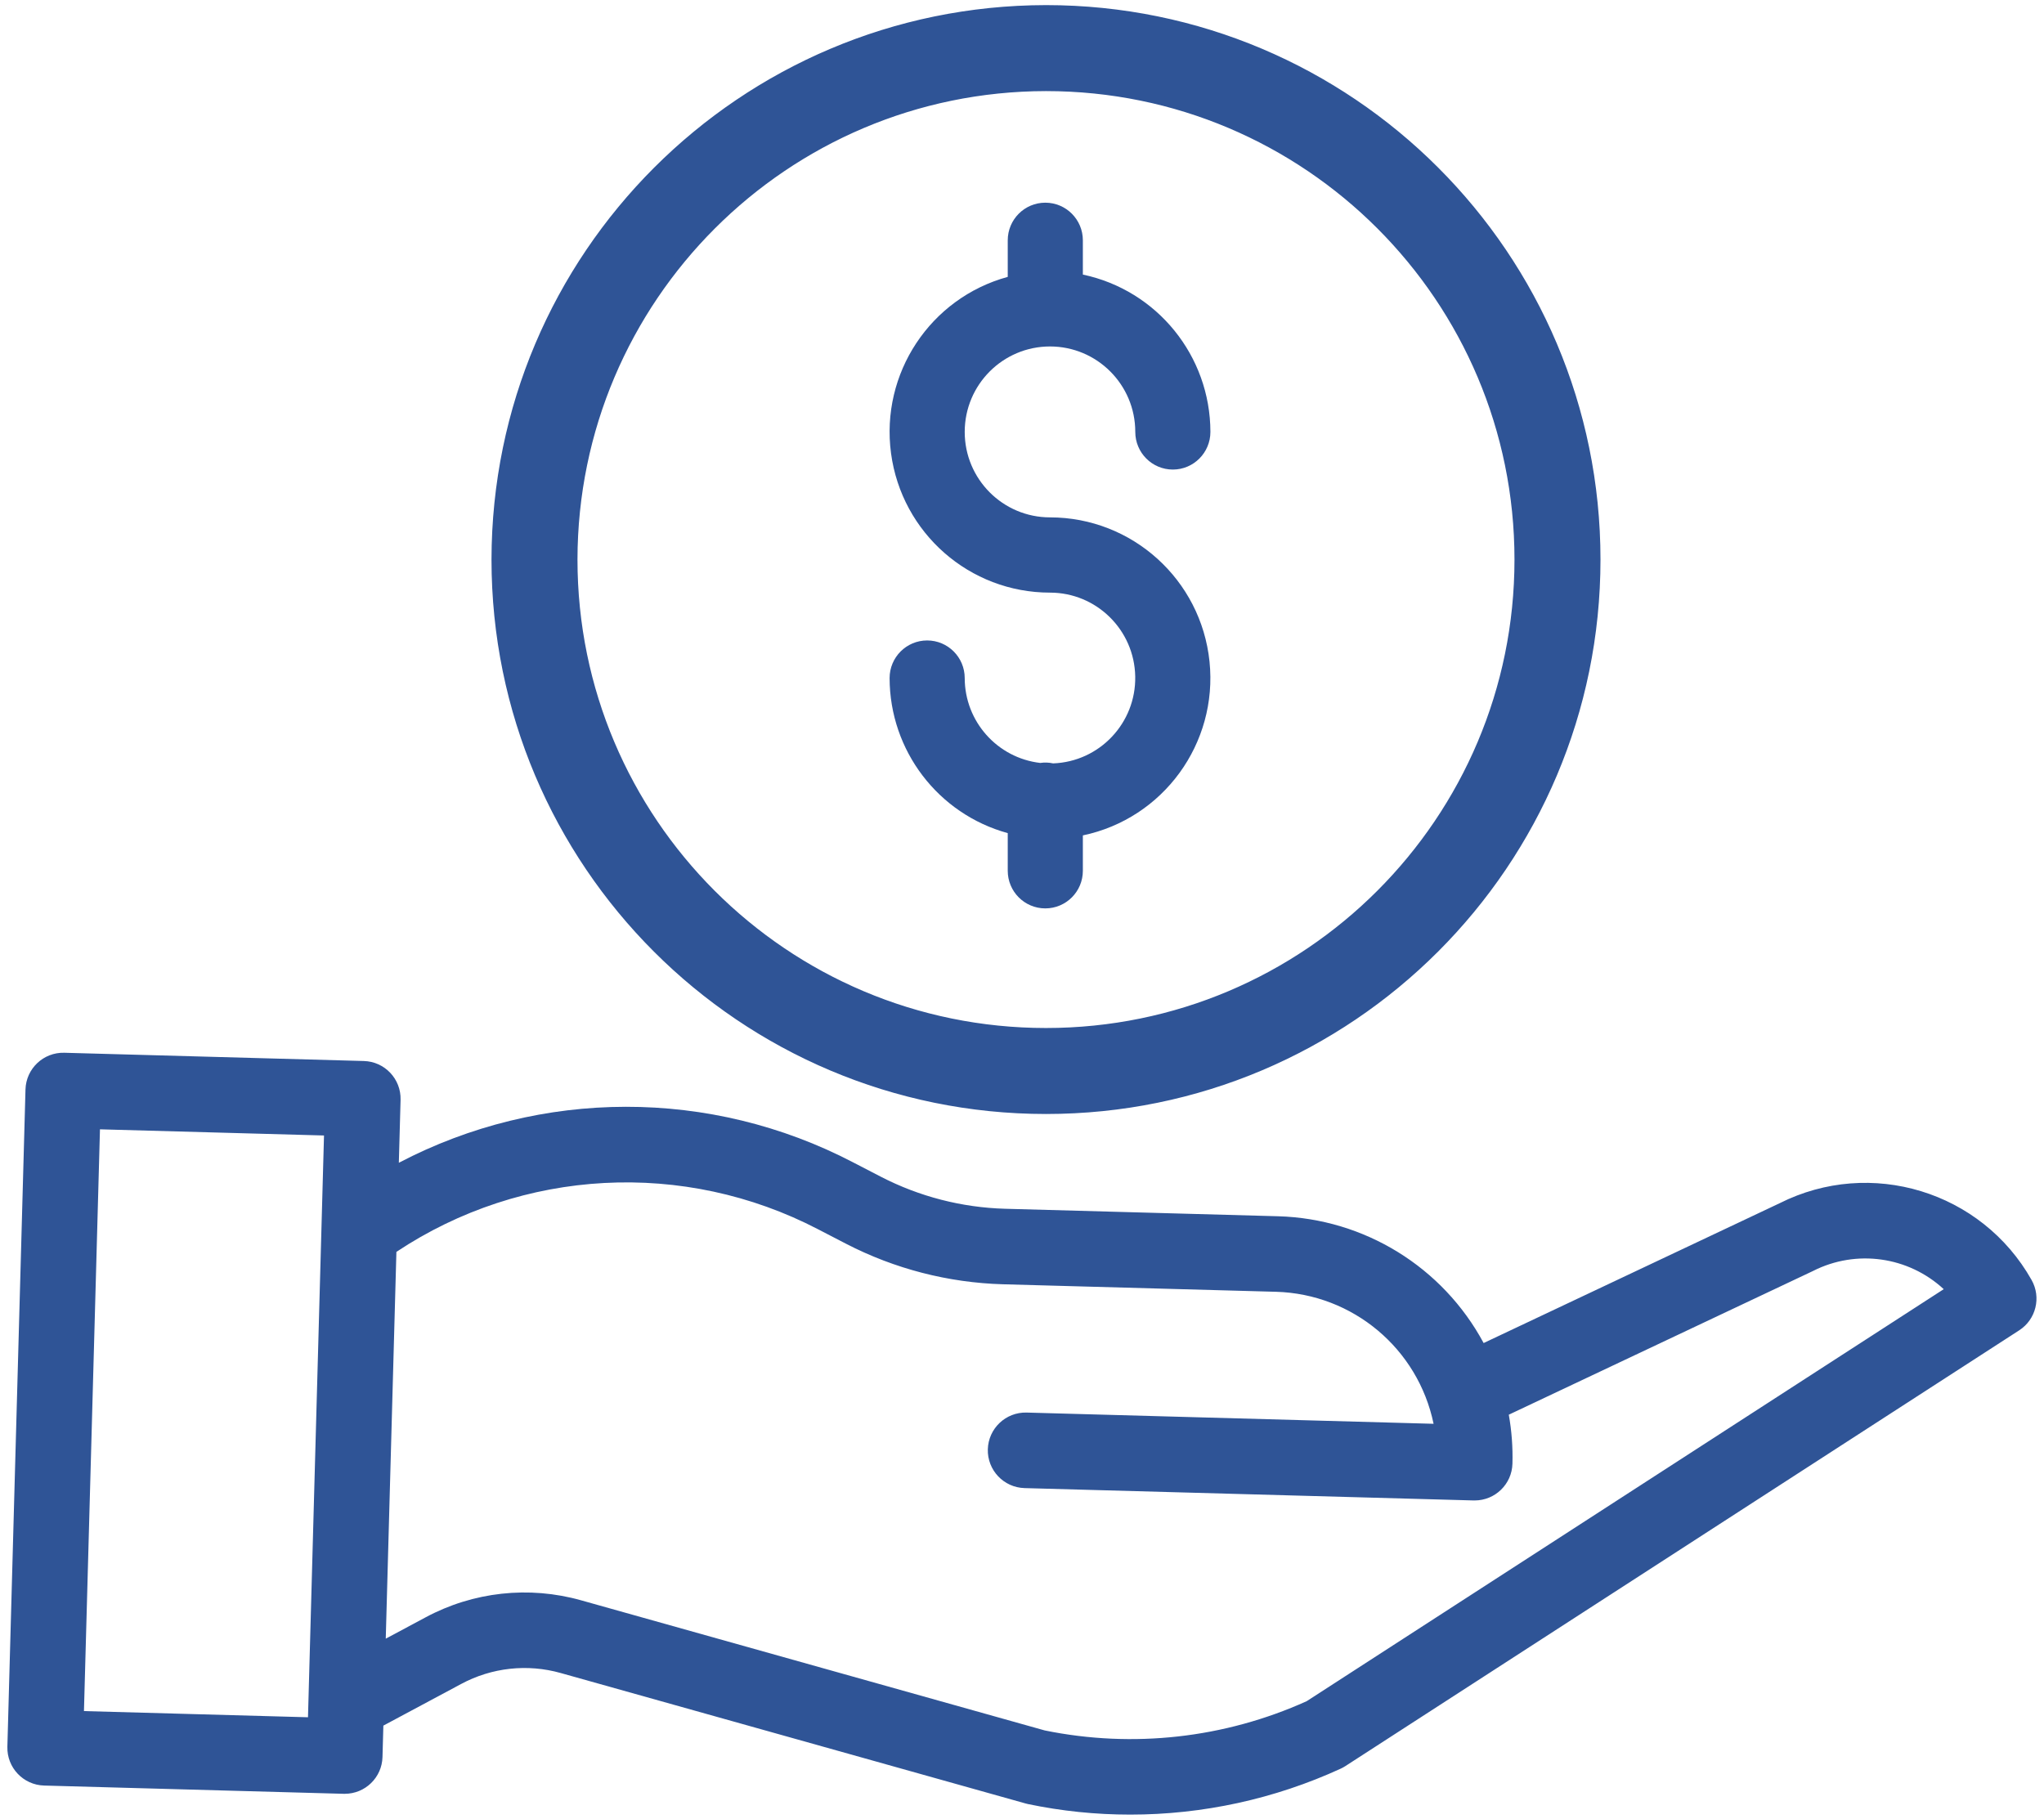 <?xml version="1.0" encoding="UTF-8"?>
<svg width="200px" height="178px" viewBox="0 0 200 178" version="1.1" xmlns="http://www.w3.org/2000/svg" xmlns:xlink="http://www.w3.org/1999/xlink">
    <!-- Generator: Sketch 58 (84663) - https://sketch.com -->
    <title>Group 4</title>
    <desc>Created with Sketch.</desc>
    <g id="Page-2" stroke="none" stroke-width="1" fill="none" fill-rule="evenodd">
        <g id="Due-Diligence" transform="translate(-261, -894)" fill="#2F5496">
            <g id="Group-4" transform="translate(261, 895)">
                <path d="M103.045,73.702 C102.63,73.612 102.205,73.595 101.785,73.658 C97.577,73.167 94.402,69.599 94.395,65.355 C94.395,63.321 92.75,61.672 90.72,61.672 C88.691,61.672 87.045,63.321 87.045,65.355 C87.056,72.442 91.786,78.651 98.605,80.526 L98.605,84.209 C98.605,86.244 100.251,87.892 102.28,87.892 C104.31,87.892 105.955,86.244 105.955,84.209 L105.955,80.749 C113.826,79.098 119.175,71.752 118.348,63.736 C117.519,55.721 110.781,49.63 102.74,49.628 C98.131,49.628 94.395,45.884 94.395,41.265 C94.395,36.647 98.131,32.903 102.74,32.903 C107.348,32.903 111.084,36.647 111.084,41.265 C111.084,43.299 112.73,44.949 114.759,44.949 C116.789,44.949 118.435,43.299 118.435,41.265 C118.424,33.823 113.222,27.405 105.955,25.869 L105.955,22.517 C105.955,20.483 104.31,18.834 102.28,18.834 C100.251,18.834 98.605,20.483 98.605,22.517 L98.605,26.094 C91.022,28.169 86.14,35.548 87.185,43.357 C88.229,51.166 94.878,56.994 102.74,56.992 C107.287,56.992 110.996,60.641 111.079,65.197 C111.163,69.752 107.588,73.536 103.045,73.702 Z" id="Fill-1"></path>
                <path d="M48.592,53.756 C48.592,83.444 72.658,107.511 102.347,107.511 C132.036,107.511 156.103,83.444 156.103,53.756 C156.103,24.067 132.036,0 102.347,0 C72.673,0.033 48.626,24.082 48.592,53.756 Z M102.347,7.414 C127.942,7.414 148.688,28.161 148.688,53.756 C148.688,79.35 127.942,100.097 102.347,100.097 C76.753,100.097 56.005,79.35 56.005,53.756 C56.035,28.174 76.765,7.443 102.347,7.414 Z" id="Fill-2" stroke="#2F5496"></path>
                <path d="M174.127,116.745 L145.17,130.424 C141.173,122.989 133.504,118.257 125.064,118.018 L98.333,117.284 C94.1,117.163 89.947,116.091 86.184,114.147 L83.464,112.738 C69.537,105.479 52.937,105.497 39.025,112.785 L39.195,106.624 C39.251,104.582 37.643,102.882 35.601,102.826 L6.289,102.019 C4.248,101.964 2.55,103.572 2.494,105.613 L0.722,169.93 C0.667,171.971 2.275,173.671 4.317,173.727 L33.628,174.534 L33.73,174.534 C35.733,174.534 37.372,172.94 37.426,170.939 L37.511,167.862 L45.126,163.785 C48.115,162.177 51.609,161.794 54.874,162.718 L100.347,175.479 C100.427,175.503 100.506,175.521 100.587,175.539 C103.874,176.227 107.224,176.571 110.581,176.57 C117.692,176.573 124.721,175.041 131.184,172.074 C131.343,172.002 131.496,171.917 131.643,171.821 L197.575,129.179 C199.217,128.116 199.748,125.96 198.786,124.255 C193.891,115.571 183.034,112.263 174.127,116.745 Z M8.215,166.44 L9.782,109.511 L31.703,110.114 L30.136,167.044 L8.215,166.44 Z M127.854,165.472 C119.824,169.096 110.855,170.096 102.224,168.333 L56.874,155.604 C51.77,154.162 46.306,154.759 41.637,157.27 L37.745,159.354 L38.787,121.503 C51.118,113.303 66.933,112.46 80.066,119.302 L82.786,120.711 C87.54,123.166 92.783,124.519 98.131,124.674 L124.864,125.409 C132.372,125.626 138.749,130.971 140.272,138.327 L100.454,137.228 C98.412,137.172 96.714,138.782 96.656,140.821 C96.6,142.863 98.21,144.563 100.25,144.619 L144.192,145.828 L144.295,145.828 C146.297,145.826 147.934,144.232 147.988,142.233 C148.033,140.626 147.914,139.018 147.631,137.437 L177.331,123.406 C177.36,123.393 177.388,123.379 177.417,123.364 C181.63,121.233 186.723,121.946 190.189,125.153 L127.854,165.472 Z" id="Fill-3"></path>
            </g>
        </g>
    </g>
</svg>